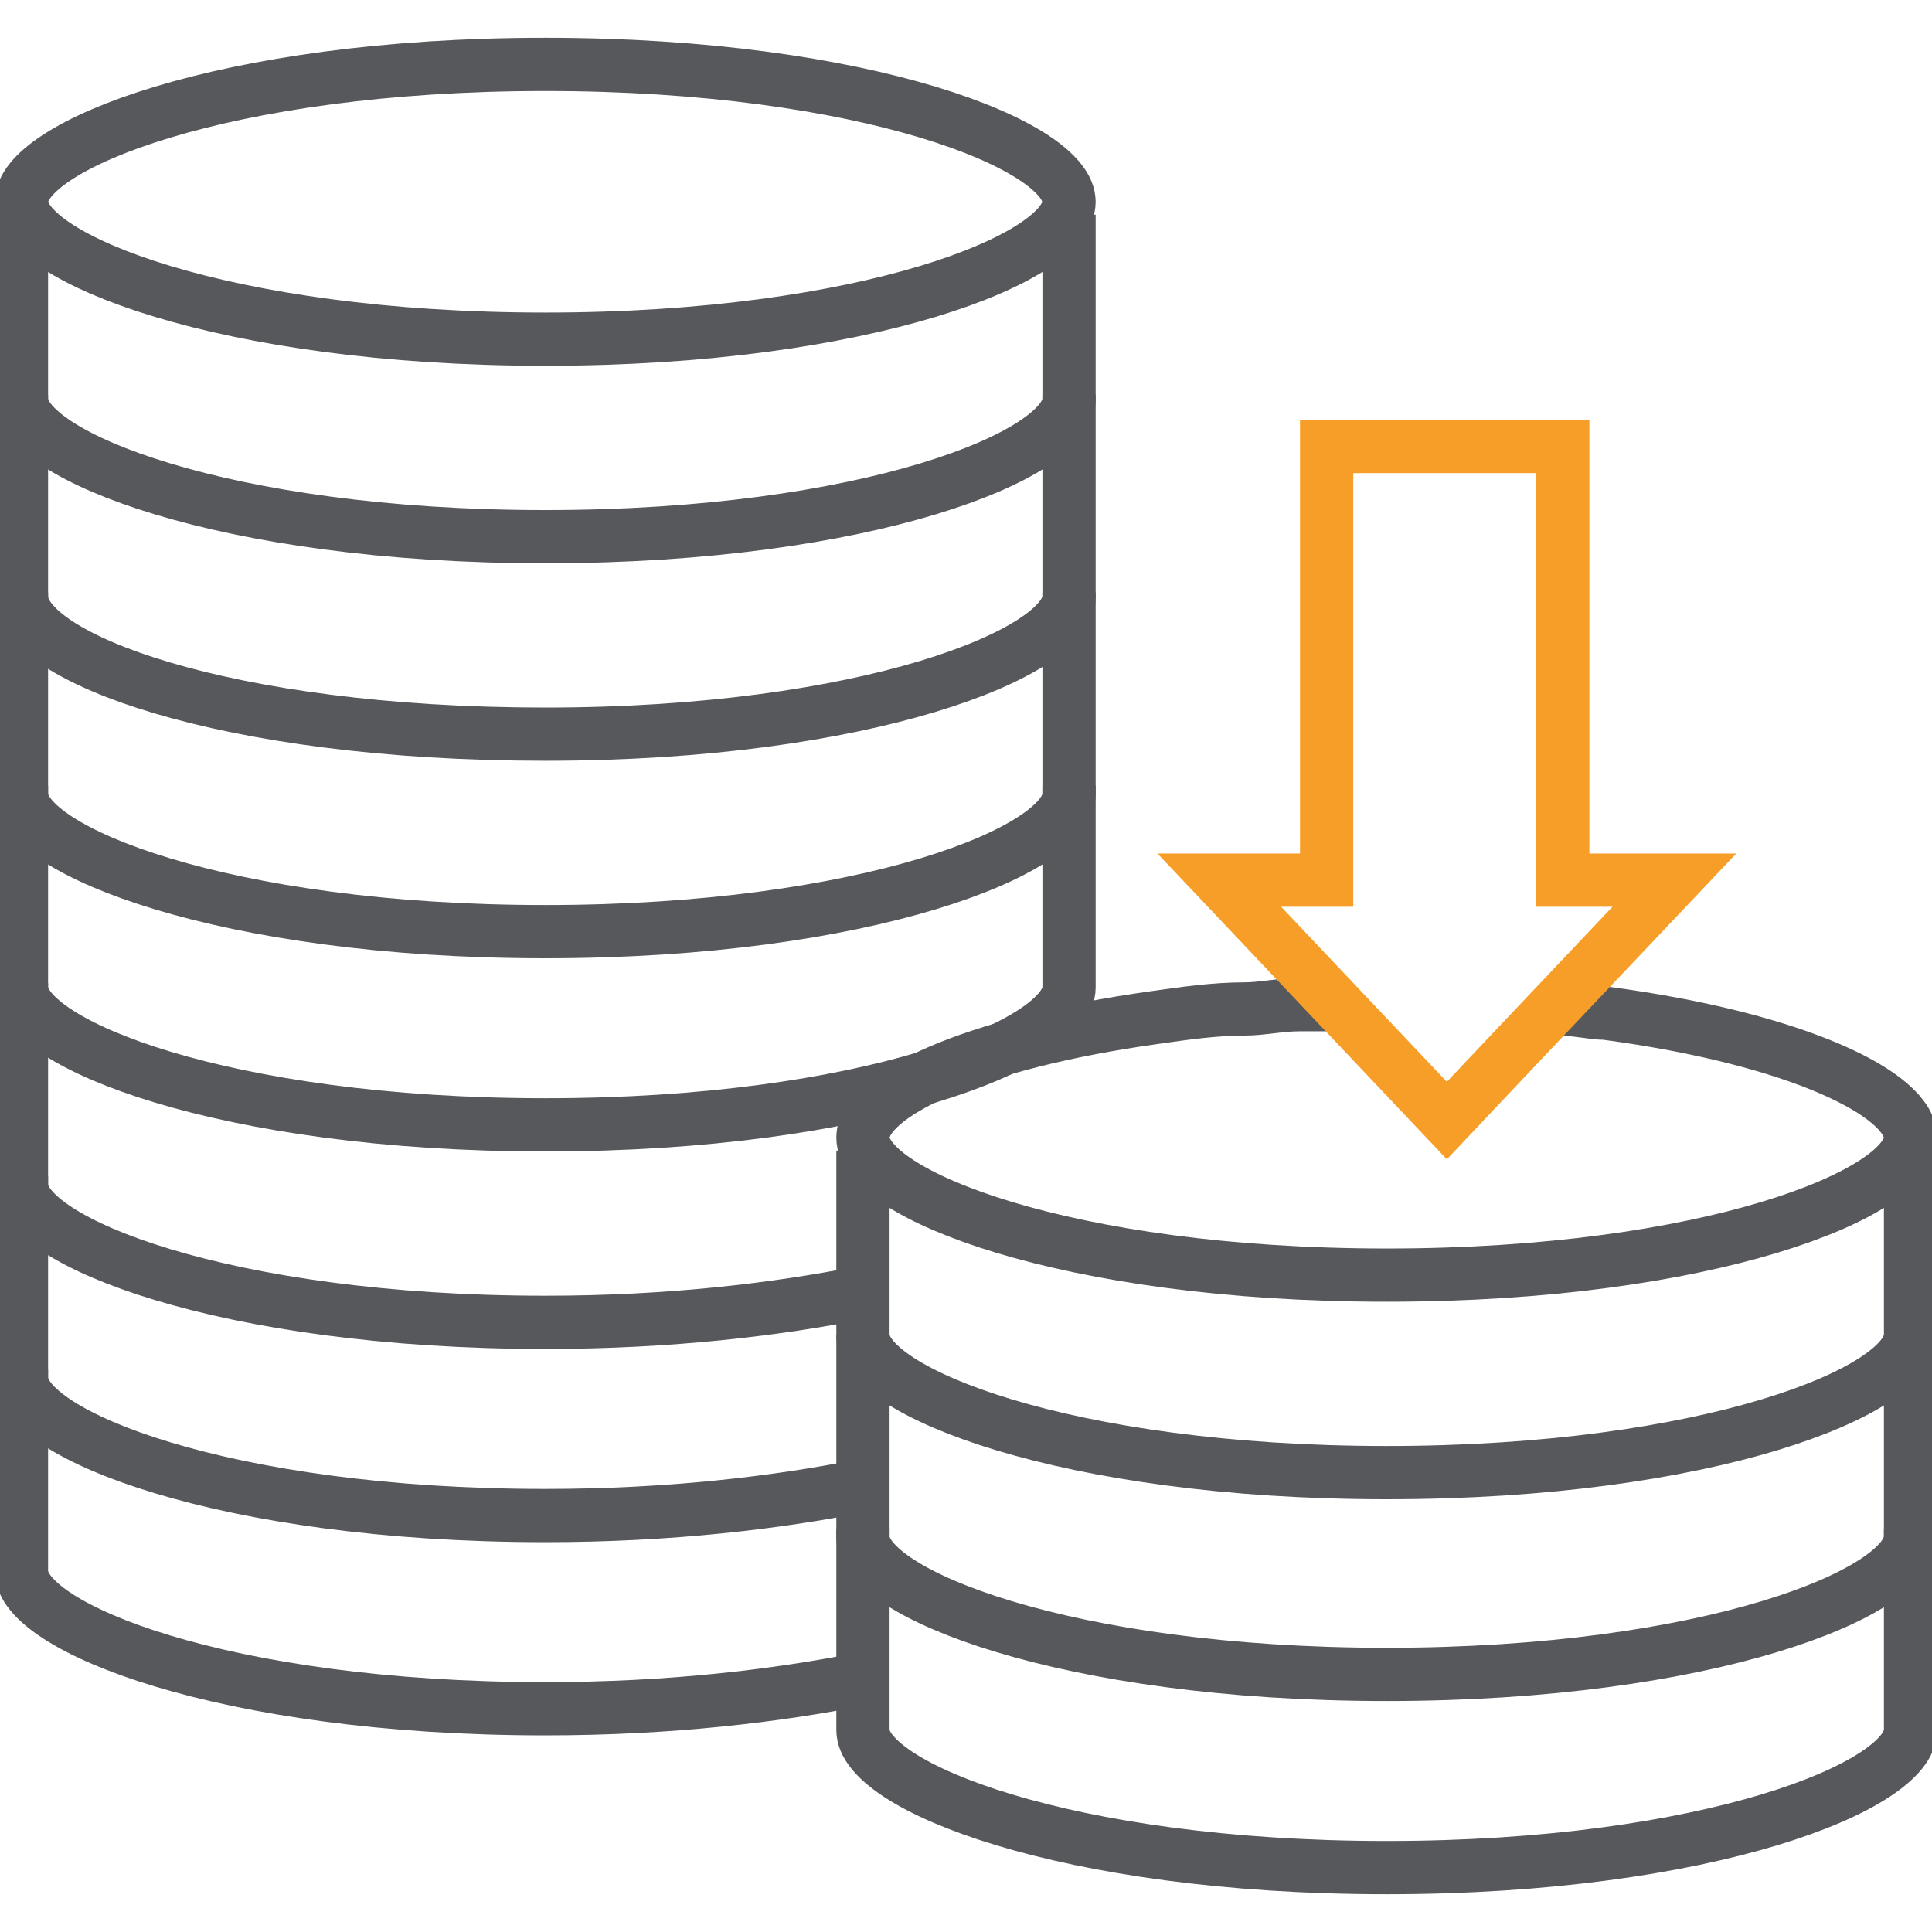 <?xml version="1.0" encoding="utf-8"?>
<!-- Generator: Adobe Illustrator 22.0.1, SVG Export Plug-In . SVG Version: 6.00 Build 0)  -->
<svg version="1.1" id="Layer_1" xmlns="http://www.w3.org/2000/svg" xmlns:xlink="http://www.w3.org/1999/xlink" x="0px" y="0px"
	 viewBox="0 0 45 45" style="enable-background:new 0 0 45 45;" xml:space="preserve">
<style type="text/css">
	.st0{fill:none;stroke:#57585C;stroke-width:1.022;stroke-miterlimit:10;}
	.st1{clip-path:url(#SVGID_2_);fill:#F89F27;}
	.st2{clip-path:url(#SVGID_4_);fill:#F89F27;}
	.st3{fill:none;stroke:#57585C;stroke-width:0.986;stroke-miterlimit:10;}
	.st4{fill:none;stroke:#F89F27;stroke-width:0.454;stroke-miterlimit:10;}
	.st5{fill:none;stroke:#F89F27;stroke-width:1.045;stroke-miterlimit:10;}
	.st6{fill:none;stroke:#54565A;stroke-width:1.045;stroke-miterlimit:10;}
	.st7{fill:none;stroke:#F69E27;stroke-width:1.045;stroke-miterlimit:10;}
	.st8{fill:none;stroke:#54565A;stroke-width:1.046;stroke-miterlimit:10;}
	.st9{fill:none;stroke:#54565A;stroke-width:1.089;stroke-miterlimit:10;}
	.st10{fill:none;stroke:#FFA400;stroke-width:0.968;stroke-miterlimit:10;}
	.st11{fill:none;stroke:#F9A027;stroke-width:1.252;stroke-miterlimit:10;}
	.st12{fill:none;stroke:#54565A;stroke-width:1.252;stroke-miterlimit:10;}
	.st13{fill:none;stroke:#58595D;stroke-width:1.03;stroke-miterlimit:10;}
	.st14{fill:none;stroke:#F69E27;stroke-width:1.03;stroke-miterlimit:10;}
	.st15{fill:none;stroke:#F89F27;stroke-width:1.225;stroke-miterlimit:10;}
	.st16{fill:none;stroke:#58595D;stroke-width:1.225;stroke-miterlimit:10;}
	.st17{fill:none;stroke:#54565A;stroke-width:1.121;stroke-miterlimit:10;}
	.st18{fill:none;stroke:#54565A;stroke-width:1.009;stroke-miterlimit:10;}
	.st19{fill:none;stroke:#58595D;stroke-width:1.121;stroke-miterlimit:10;}
	.st20{fill:none;stroke:#F89F27;stroke-width:1.121;stroke-miterlimit:10;}
	.st21{fill:none;stroke:#FFA400;stroke-width:0.898;stroke-miterlimit:10;}
	.st22{fill:none;stroke:#54565A;stroke-width:1.01;stroke-miterlimit:10;}
	.st23{fill:none;stroke:#57585C;stroke-width:1.24;stroke-miterlimit:10;}
	.st24{fill:none;stroke:#F69E27;stroke-width:1.24;stroke-miterlimit:10;}
	.st25{fill:none;stroke:#57585C;stroke-width:1.229;stroke-miterlimit:10;}
	.st26{fill-rule:evenodd;clip-rule:evenodd;fill:none;stroke:#F89F27;stroke-width:1.229;stroke-miterlimit:10;}
	.st27{clip-path:url(#SVGID_6_);fill:#57585C;}
	.st28{clip-path:url(#SVGID_8_);fill:#57585C;}
	.st29{fill:none;stroke:#F69E27;stroke-width:1.022;stroke-miterlimit:10;}
	.st30{fill:none;stroke:#54565A;stroke-width:0.896;stroke-linejoin:round;stroke-miterlimit:10;}
	.st31{fill:none;stroke:#F89F27;stroke-width:0.896;stroke-miterlimit:10;}
	.st32{fill:none;stroke:#54565A;stroke-width:1.02;stroke-miterlimit:10;}
	.st33{fill:none;stroke:#57585C;stroke-width:1.02;stroke-miterlimit:10;}
	.st34{fill:none;stroke:#F89F27;stroke-width:1.02;stroke-miterlimit:10;}
	.st35{fill:none;stroke:#F69E27;stroke-width:1.056;stroke-miterlimit:10;}
	.st36{fill:none;stroke:#54565A;stroke-width:1.056;stroke-miterlimit:10;}
	.st37{fill:none;stroke:#54565A;stroke-width:1.028;stroke-miterlimit:10;}
	.st38{fill:none;stroke:#58595D;stroke-width:1.028;stroke-miterlimit:10;}
	.st39{fill:none;stroke:#F89F27;stroke-width:1.028;stroke-miterlimit:10;}
	.st40{fill:none;stroke:#57585C;stroke-width:1.121;stroke-miterlimit:10;}
	.st41{clip-path:url(#SVGID_10_);fill:#F89F27;}
	.st42{clip-path:url(#SVGID_12_);fill:#F89F27;}
	.st43{fill:none;stroke:#F89F27;stroke-width:1.022;stroke-miterlimit:10;}
	.st44{fill:none;stroke:#54565A;stroke-width:1.022;stroke-miterlimit:10;}
	.st45{fill:none;stroke:#57585C;stroke-width:1.03;stroke-miterlimit:10;}
	.st46{fill:none;stroke:#F89F27;stroke-width:0.572;stroke-miterlimit:10;}
</style>
<g>
	<path class="st23" d="M36.3,23.5c0.4,0,0.8,0.1,1.1,0.1c4.5,0.6,7.1,1.9,7.1,2.9c0,1.3-4.7,3.2-12.2,3.2s-12.2-1.9-12.2-3.2
		c0-1,2.5-2.2,6.8-2.8c0.7-0.1,1.4-0.2,2.1-0.2c0.4,0,0.8-0.1,1.3-0.1c0.2,0,0.4,0,0.6,0"/>
	<polygon class="st24" points="36.4,10.4 36.4,20.5 39,20.5 35.4,24.3 33.7,26.1 28.4,20.5 30.9,20.5 30.9,10.4 	"/>
	<path class="st23" d="M44.5,26.8v4.3c0,1.3-4.7,3.2-12.2,3.2s-12.2-1.9-12.2-3.2v-4.3"/>
	<path class="st23" d="M44.5,31.1v4.7c0,1.3-4.7,3.2-12.2,3.2s-12.2-1.9-12.2-3.2v-1.5v-3.2"/>
	<path class="st23" d="M44.5,35.6v4.7c0,1.3-4.7,3.2-12.2,3.2s-12.2-1.9-12.2-3.2v-4.7"/>
	<g>
		<path class="st23" d="M12.7,1.5c7.5,0,12.2,1.9,12.2,3.2s-4.7,3.2-12.2,3.2S0.5,6,0.5,4.7S5.2,1.5,12.7,1.5z"/>
		<path class="st23" d="M24.9,5v4.3c0,1.3-4.7,3.2-12.2,3.2S0.5,10.6,0.5,9.3V5"/>
		<path class="st23" d="M24.9,9.2v4.7c0,1.3-4.7,3.2-12.2,3.2S0.5,15.3,0.5,13.9V9.2"/>
		<path class="st23" d="M24.9,13.8v4.7c0,1.3-4.7,3.2-12.2,3.2S0.5,19.8,0.5,18.5v-4.7"/>
		<path class="st23" d="M24.9,18.3V23c0,1.3-4.7,3.2-12.2,3.2S0.5,24.3,0.5,23v-4.7"/>
		<path class="st23" d="M20.1,30.1c-2,0.4-4.5,0.7-7.4,0.7c-7.5,0-12.2-1.9-12.2-3.2v-4.7"/>
		<path class="st23" d="M20.1,34.6c-2,0.4-4.5,0.7-7.4,0.7c-7.5,0-12.2-1.9-12.2-3.2v-4.7"/>
		<path class="st23" d="M20.1,39.1c-2,0.4-4.5,0.7-7.4,0.7c-7.5,0-12.2-1.9-12.2-3.2v-4.7"/>
	</g>
</g>
</svg>
